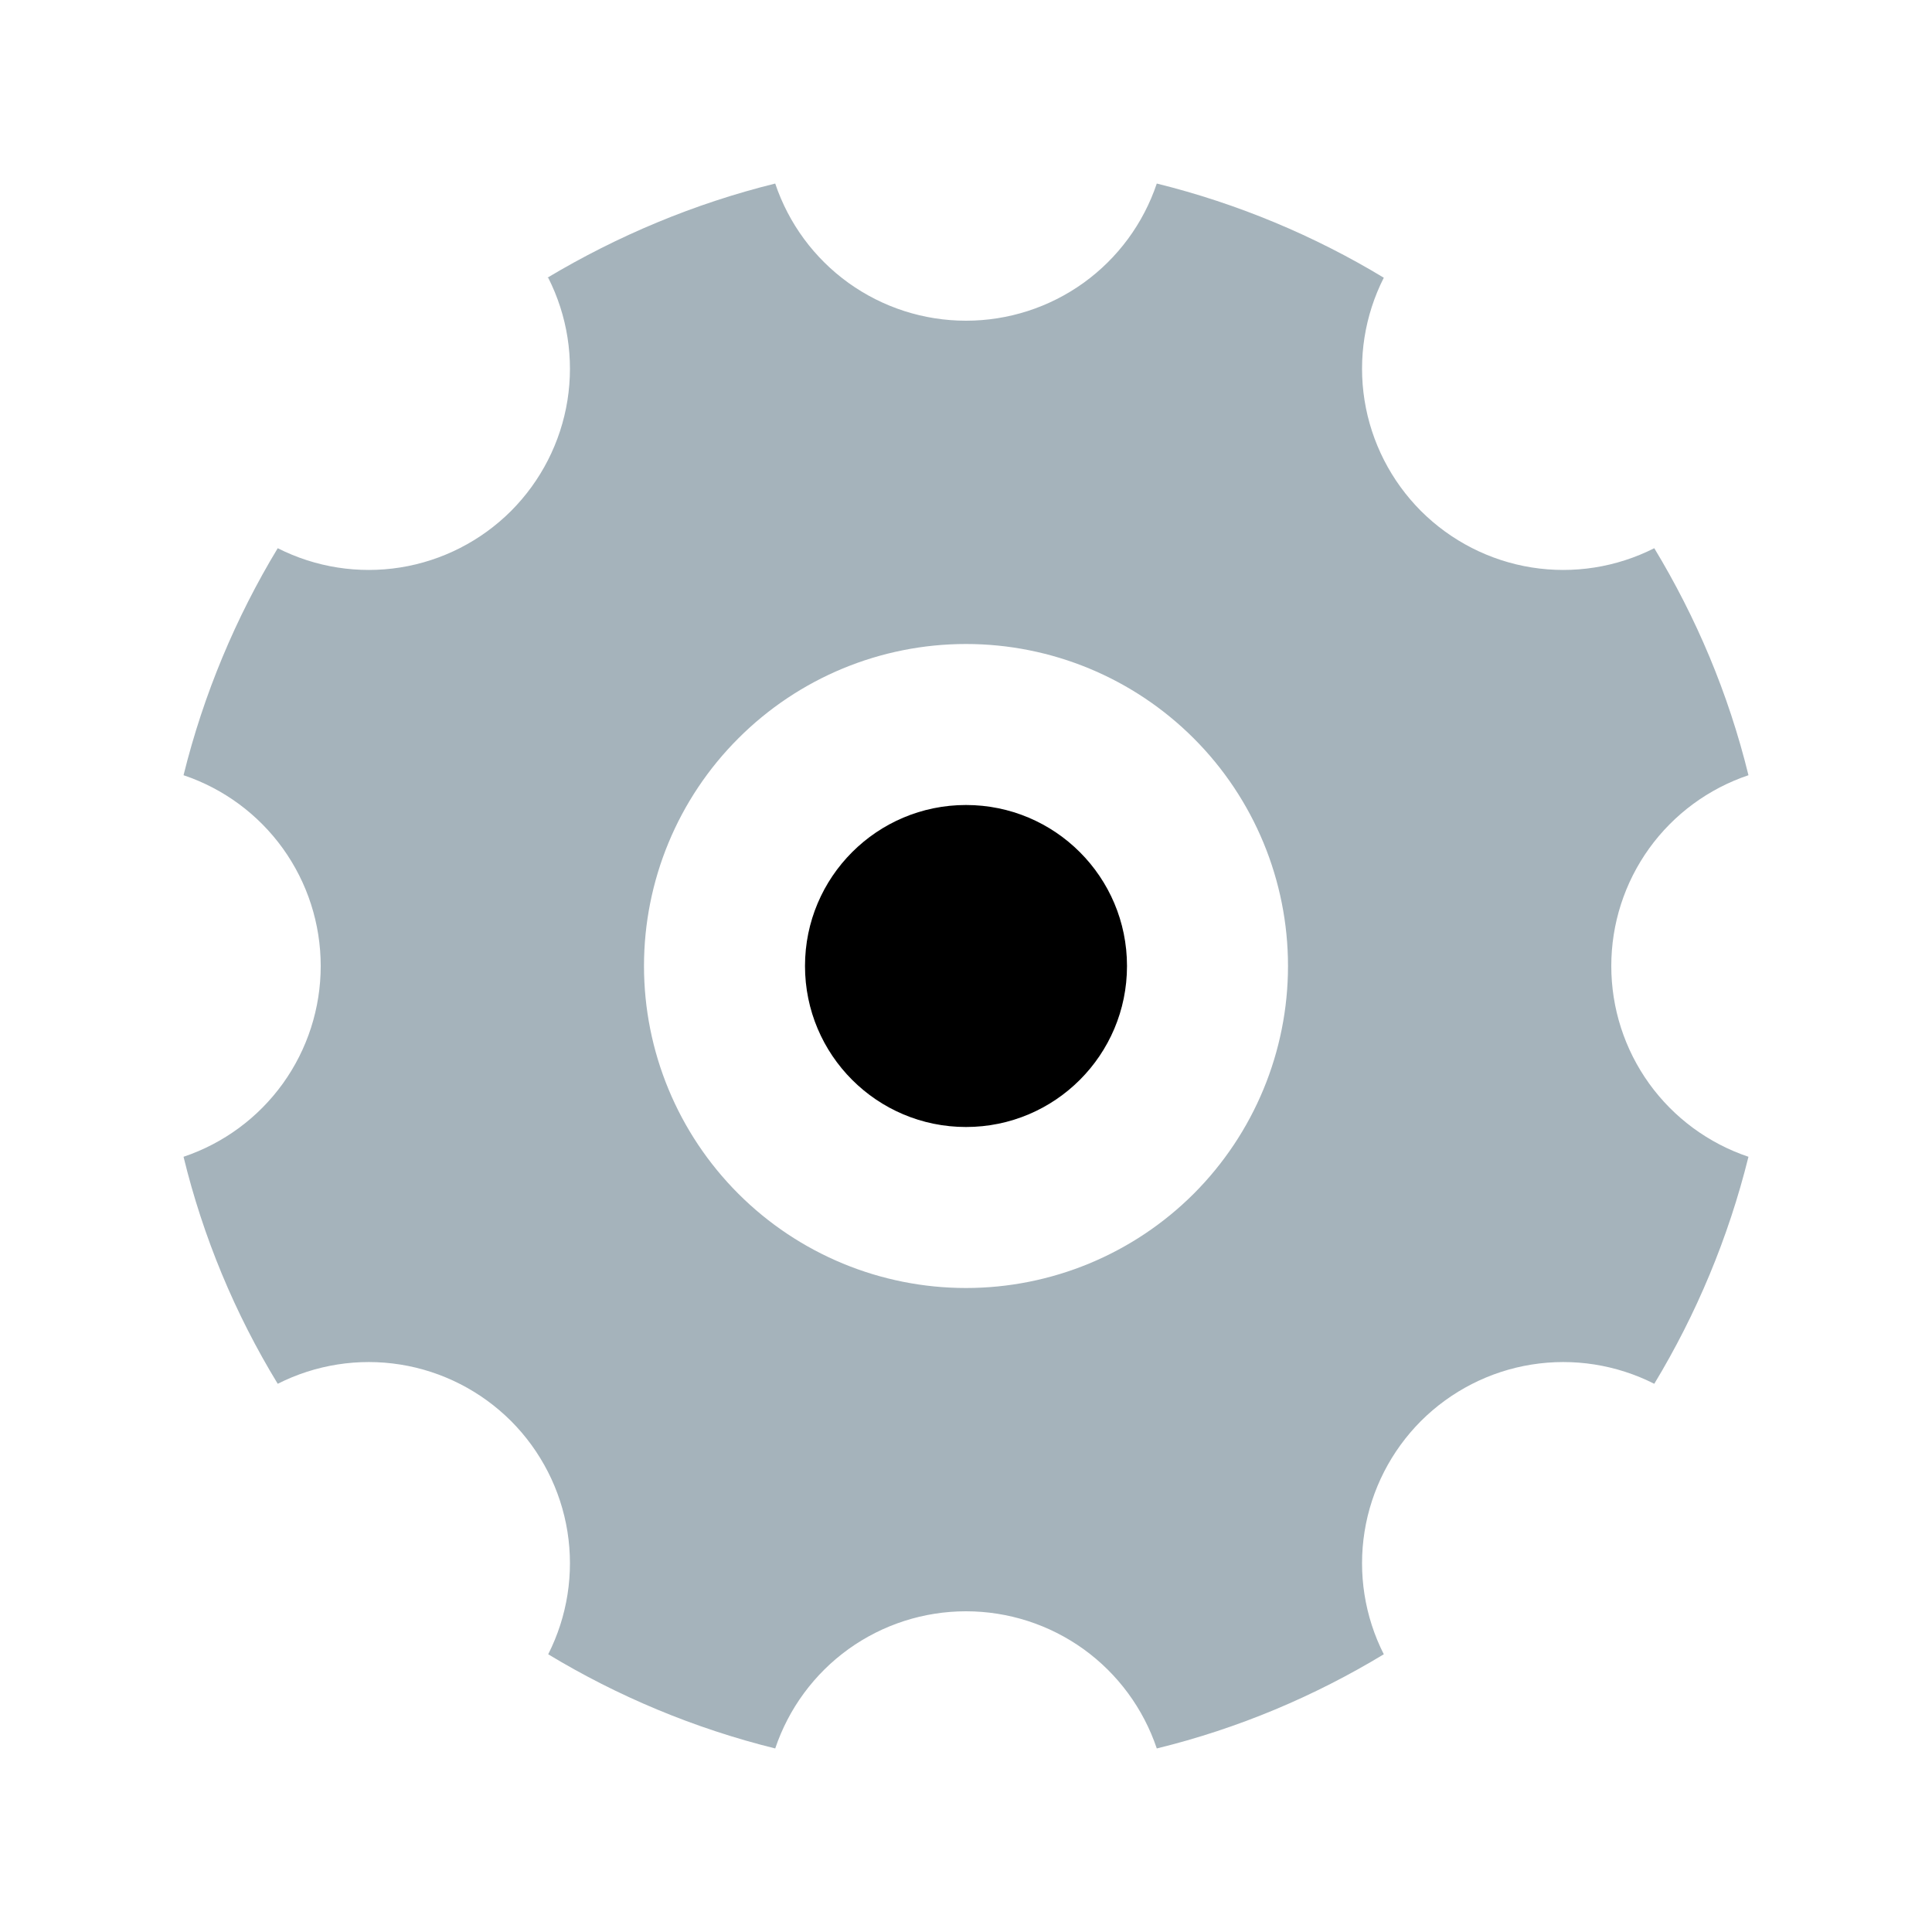 <svg width="24" height="24" viewBox="0 0 24 24" fill="none" xmlns="http://www.w3.org/2000/svg">
<path d="M6.8 3.45C7.67 2.93 8.62 2.53 9.63 2.28C9.797 2.777 10.115 3.208 10.54 3.514C10.966 3.82 11.476 3.984 12 3.984C12.524 3.984 13.034 3.82 13.46 3.514C13.885 3.208 14.203 2.777 14.37 2.28C15.38 2.53 16.33 2.93 17.19 3.45C16.952 3.92 16.868 4.453 16.951 4.974C17.034 5.494 17.28 5.975 17.652 6.348C18.025 6.72 18.506 6.966 19.026 7.049C19.547 7.132 20.08 7.048 20.55 6.81C21.07 7.67 21.47 8.61 21.72 9.63C21.224 9.797 20.792 10.115 20.486 10.54C20.18 10.966 20.016 11.476 20.016 12C20.016 12.524 20.18 13.034 20.486 13.46C20.792 13.885 21.224 14.203 21.72 14.37C21.47 15.38 21.07 16.33 20.55 17.19C20.08 16.952 19.547 16.868 19.026 16.951C18.506 17.034 18.025 17.28 17.652 17.652C17.28 18.025 17.034 18.506 16.951 19.026C16.868 19.547 16.952 20.08 17.19 20.55C16.33 21.07 15.39 21.47 14.37 21.72C14.203 21.224 13.885 20.792 13.46 20.486C13.034 20.18 12.524 20.016 12 20.016C11.476 20.016 10.966 20.18 10.54 20.486C10.115 20.792 9.797 21.224 9.63 21.72C8.62 21.47 7.67 21.07 6.81 20.55C7.048 20.08 7.132 19.547 7.049 19.026C6.966 18.506 6.72 18.025 6.348 17.652C5.975 17.28 5.494 17.034 4.974 16.951C4.453 16.868 3.92 16.952 3.45 17.19C2.917 16.316 2.522 15.365 2.28 14.37C2.777 14.203 3.208 13.885 3.514 13.46C3.82 13.034 3.984 12.524 3.984 12C3.984 11.476 3.82 10.966 3.514 10.54C3.208 10.115 2.777 9.797 2.28 9.63C2.53 8.62 2.93 7.67 3.45 6.81C3.92 7.048 4.453 7.132 4.974 7.049C5.494 6.966 5.975 6.72 6.348 6.348C6.72 5.975 6.966 5.494 7.049 4.974C7.132 4.453 7.048 3.92 6.81 3.45H6.8ZM12 16C13.061 16 14.078 15.579 14.829 14.829C15.579 14.078 16 13.061 16 12C16 10.939 15.579 9.922 14.829 9.172C14.078 8.421 13.061 8 12 8C10.939 8 9.922 8.421 9.172 9.172C8.421 9.922 8 10.939 8 12C8 13.061 8.421 14.078 9.172 14.829C9.922 15.579 10.939 16 12 16Z" fill="#A5B3BB"/>
<path d="M12 14C13.105 14 14 13.105 14 12C14 10.895 13.105 10 12 10C10.895 10 10 10.895 10 12C10 13.105 10.895 14 12 14Z" fill="black"/>
</svg>

